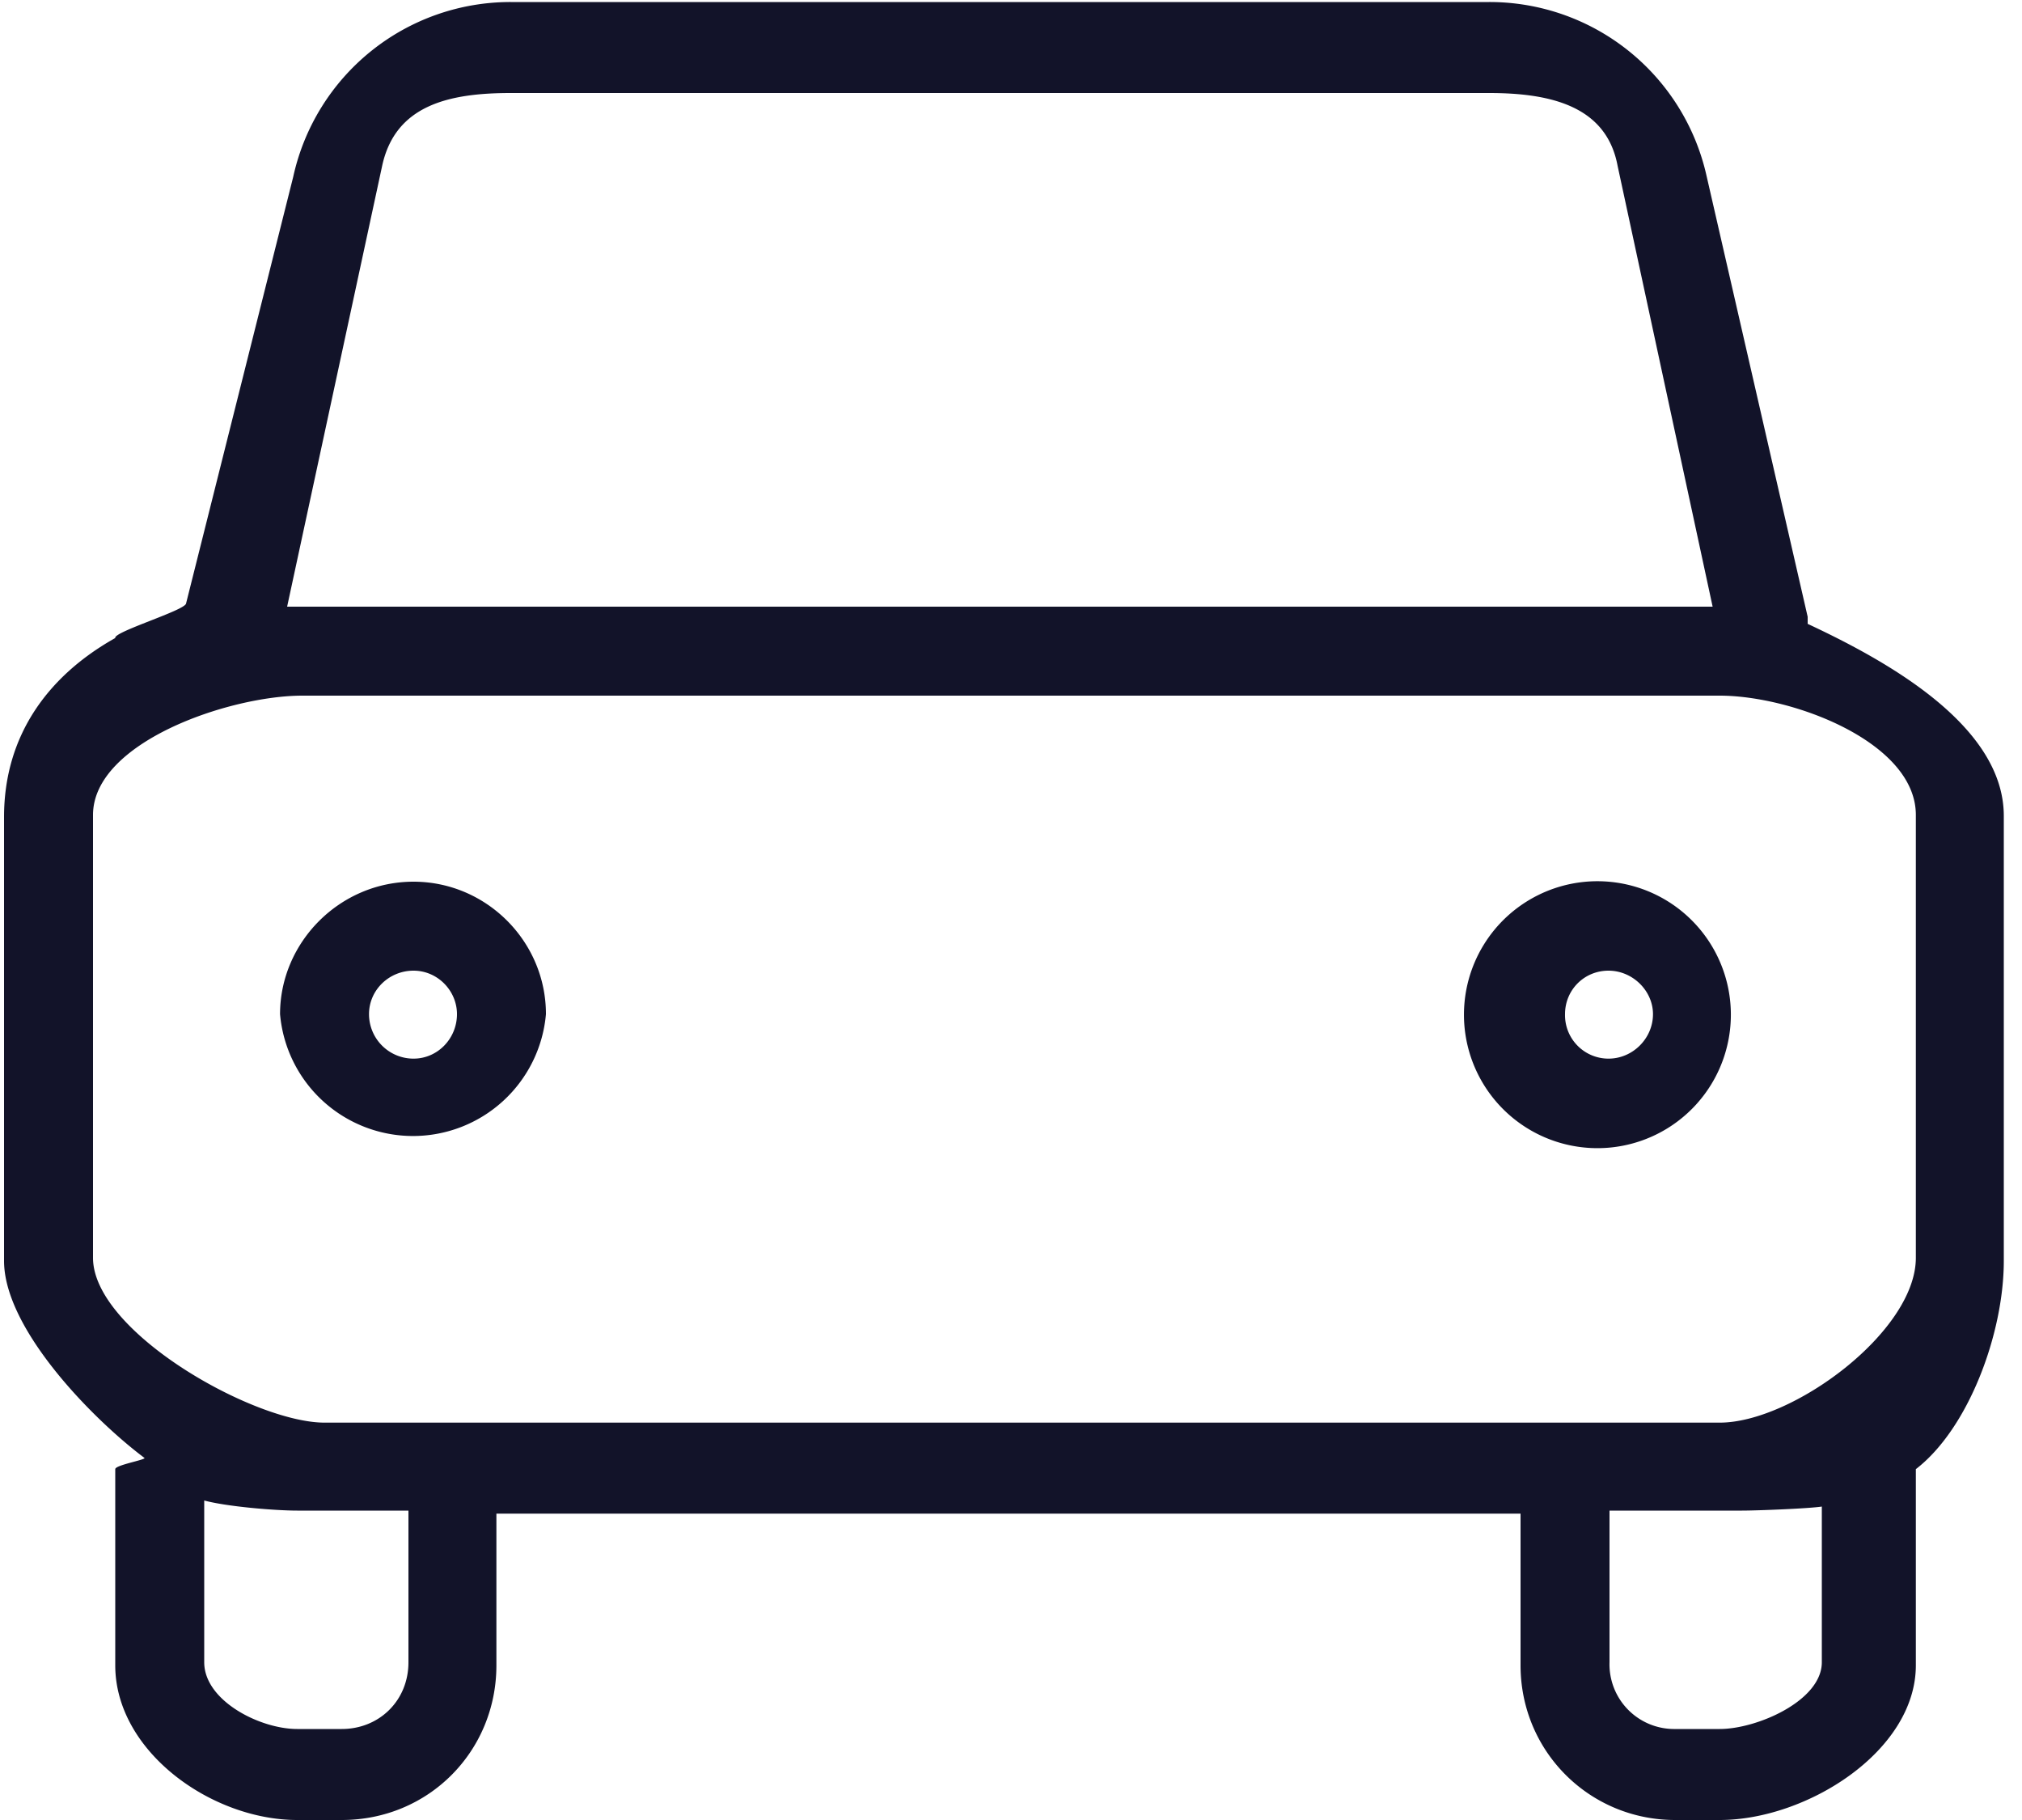 <svg xmlns="http://www.w3.org/2000/svg" width="20" height="18" viewBox="0 0 20 18"><path fill="#121329" d="M17.88 6.18V6.1l-1-4.36A2.2 2.2 0 0 0 14.73.02H5.05A2.2 2.2 0 0 0 2.9 1.75L1.84 5.97c-.02.07-.72.28-.7.34-.66.37-1.1.96-1.1 1.77v4.39c0 .67.87 1.56 1.39 1.95 0 .02-.29.07-.29.11v1.94c0 .85.95 1.53 1.8 1.53h.44c.86 0 1.53-.68 1.53-1.53v-1.5h10.13v1.5c0 .85.68 1.53 1.53 1.53h.44c.86 0 1.94-.68 1.94-1.53v-1.94c.52-.4.87-1.34.87-2.06v-4.4c0-.9-1.17-1.54-1.94-1.9zM3.78 1.64c.13-.6.66-.72 1.27-.72h9.68c.61 0 1.16.13 1.27.72L16.94 6H2.84zm.26 14.8c0 .38-.29.66-.66.66h-.44c-.37 0-.92-.28-.92-.66v-1.6c.22.06.7.1.92.1h1.1zm13.98 0c0 .38-.64.66-1.01.66h-.44a.64.64 0 0 1-.65-.66v-1.5h1.31c.15 0 .66-.02.79-.04zm.93-4c0 .73-1.22 1.63-1.94 1.63H3.21c-.7 0-2.29-.9-2.29-1.63V8.06c0-.72 1.35-1.18 2.07-1.18h14.02c.72 0 1.94.46 1.94 1.18zM4.09 8.72c-.73 0-1.32.6-1.32 1.31a1.32 1.32 0 0 0 2.63 0c0-.72-.59-1.31-1.31-1.31zm0 1.75a.44.44 0 0 1-.44-.44c0-.24.2-.43.44-.43s.43.2.43.43c0 .24-.19.44-.43.44zm11.82-1.75a1.32 1.32 0 1 0 .01 2.63 1.32 1.32 0 0 0-.01-2.63zm0 1.75a.43.43 0 0 1-.43-.44c0-.24.19-.43.43-.43s.44.2.44.43c0 .24-.2.44-.44.44z"/></svg>